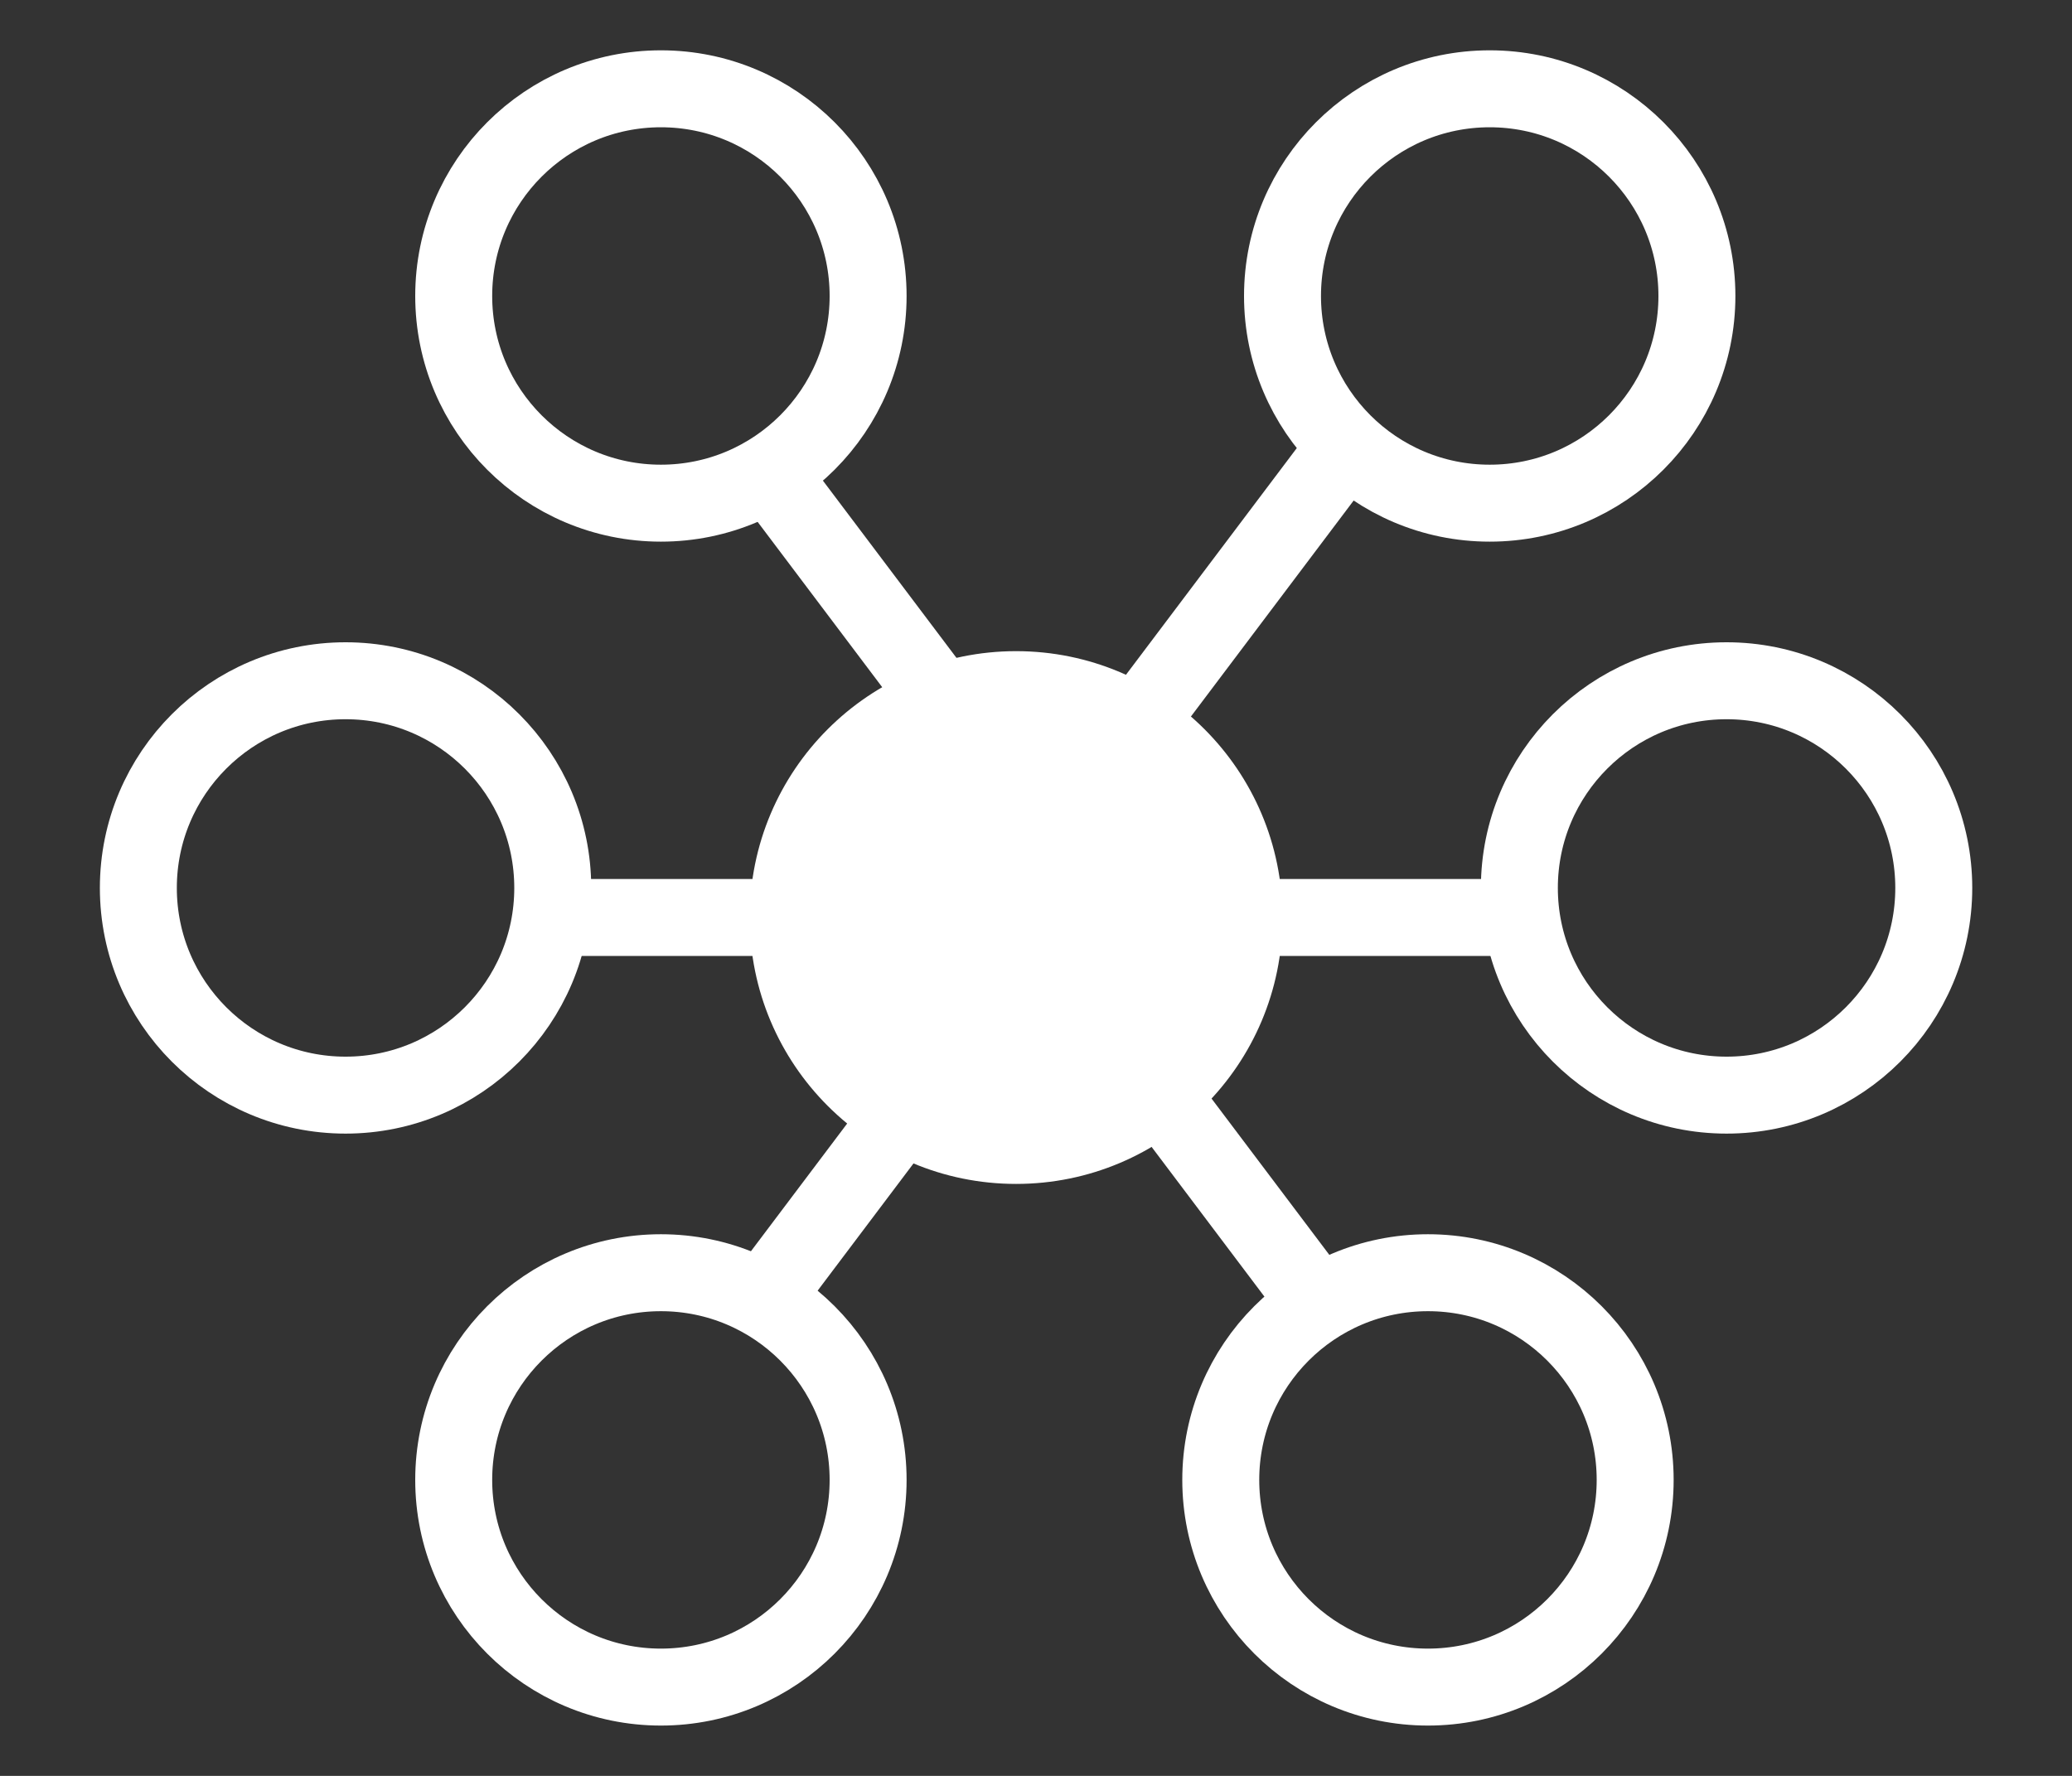 <svg xmlns="http://www.w3.org/2000/svg" width="35" height="30" viewBox="0 0 35 30">
  <rect x="0" y="0" width="35" height="30" fill="#333333" stroke="none"/>
  <defs>
    <style>
      .cls-1, .cls-2 {
        fill: #fff;
      }

      .cls-1 {
        stroke: #707070;
        opacity: 0;
      }

      .cls-3, .cls-5 {
        fill: none;
      }

      .cls-3 {
        stroke: #fff;
        stroke-miterlimit: 10;
        stroke-width: 1.3px;
      }

      .cls-4 {
        stroke: none;
      }
    </style>
  </defs>
  <g id="组_19951" data-name="组 19951" transform="translate(-727 -989)">
    <g id="矩形_13963" data-name="矩形 13963" class="cls-1" transform="translate(727 989)">
      <rect class="cls-4" width="35" height="30"/>
      <rect class="cls-5" x="0.5" y="0.5" width="34" height="29"/>
    </g>
    <g id="组_19763" data-name="组 19763" transform="translate(7333.699 3460.176)">
      <circle id="椭圆_1876" data-name="椭圆 1876" class="cls-2" cx="4.5" cy="4.5" r="4.5" transform="translate(-6594.035 -2460.176)"/>
      <circle id="椭圆_1877" data-name="椭圆 1877" class="cls-3" cx="3.5" cy="3.5" r="3.5" transform="translate(-6604.362 -2459.676)"/>
      <circle id="椭圆_1878" data-name="椭圆 1878" class="cls-3" cx="3.5" cy="3.5" r="3.5" transform="translate(-6599.035 -2469.676)"/>
      <circle id="椭圆_1879" data-name="椭圆 1879" class="cls-3" cx="3.5" cy="3.5" r="3.5" transform="translate(-6586.078 -2449.676)"/>
      <circle id="椭圆_1880" data-name="椭圆 1880" class="cls-3" cx="3.5" cy="3.5" r="3.5" transform="translate(-6585.035 -2469.676)"/>
      <circle id="椭圆_1881" data-name="椭圆 1881" class="cls-3" cx="3.5" cy="3.5" r="3.5" transform="translate(-6599.035 -2449.676)"/>
      <circle id="椭圆_1882" data-name="椭圆 1882" class="cls-3" cx="3.5" cy="3.5" r="3.5" transform="translate(-6581.034 -2459.676)"/>
      <rect id="矩形_13793" data-name="矩形 13793" class="cls-2" width="5" height="1.3" transform="translate(-6597.035 -2456.327)"/>
      <rect id="矩形_13798" data-name="矩形 13798" class="cls-2" width="5" height="1.3" transform="translate(-6586.035 -2456.327)"/>
      <rect id="矩形_13799" data-name="矩形 13799" class="cls-2" width="5" height="1.3" transform="matrix(0.602, -0.799, 0.799, 0.602, -6587.75, -2459.683)"/>
      <rect id="矩形_13965" data-name="矩形 13965" class="cls-2" width="5" height="1.3" transform="matrix(0.602, -0.799, 0.799, 0.602, -6594.283, -2449.682)"/>
      <rect id="矩形_13797" data-name="矩形 13797" class="cls-2" width="5" height="1.3" transform="translate(-6585.06 -2448.9) rotate(-127)"/>
      <rect id="矩形_13964" data-name="矩形 13964" class="cls-2" width="5" height="1.3" transform="translate(-6591.294 -2458.9) rotate(-127)"/>
    </g>
  </g>
</svg>
